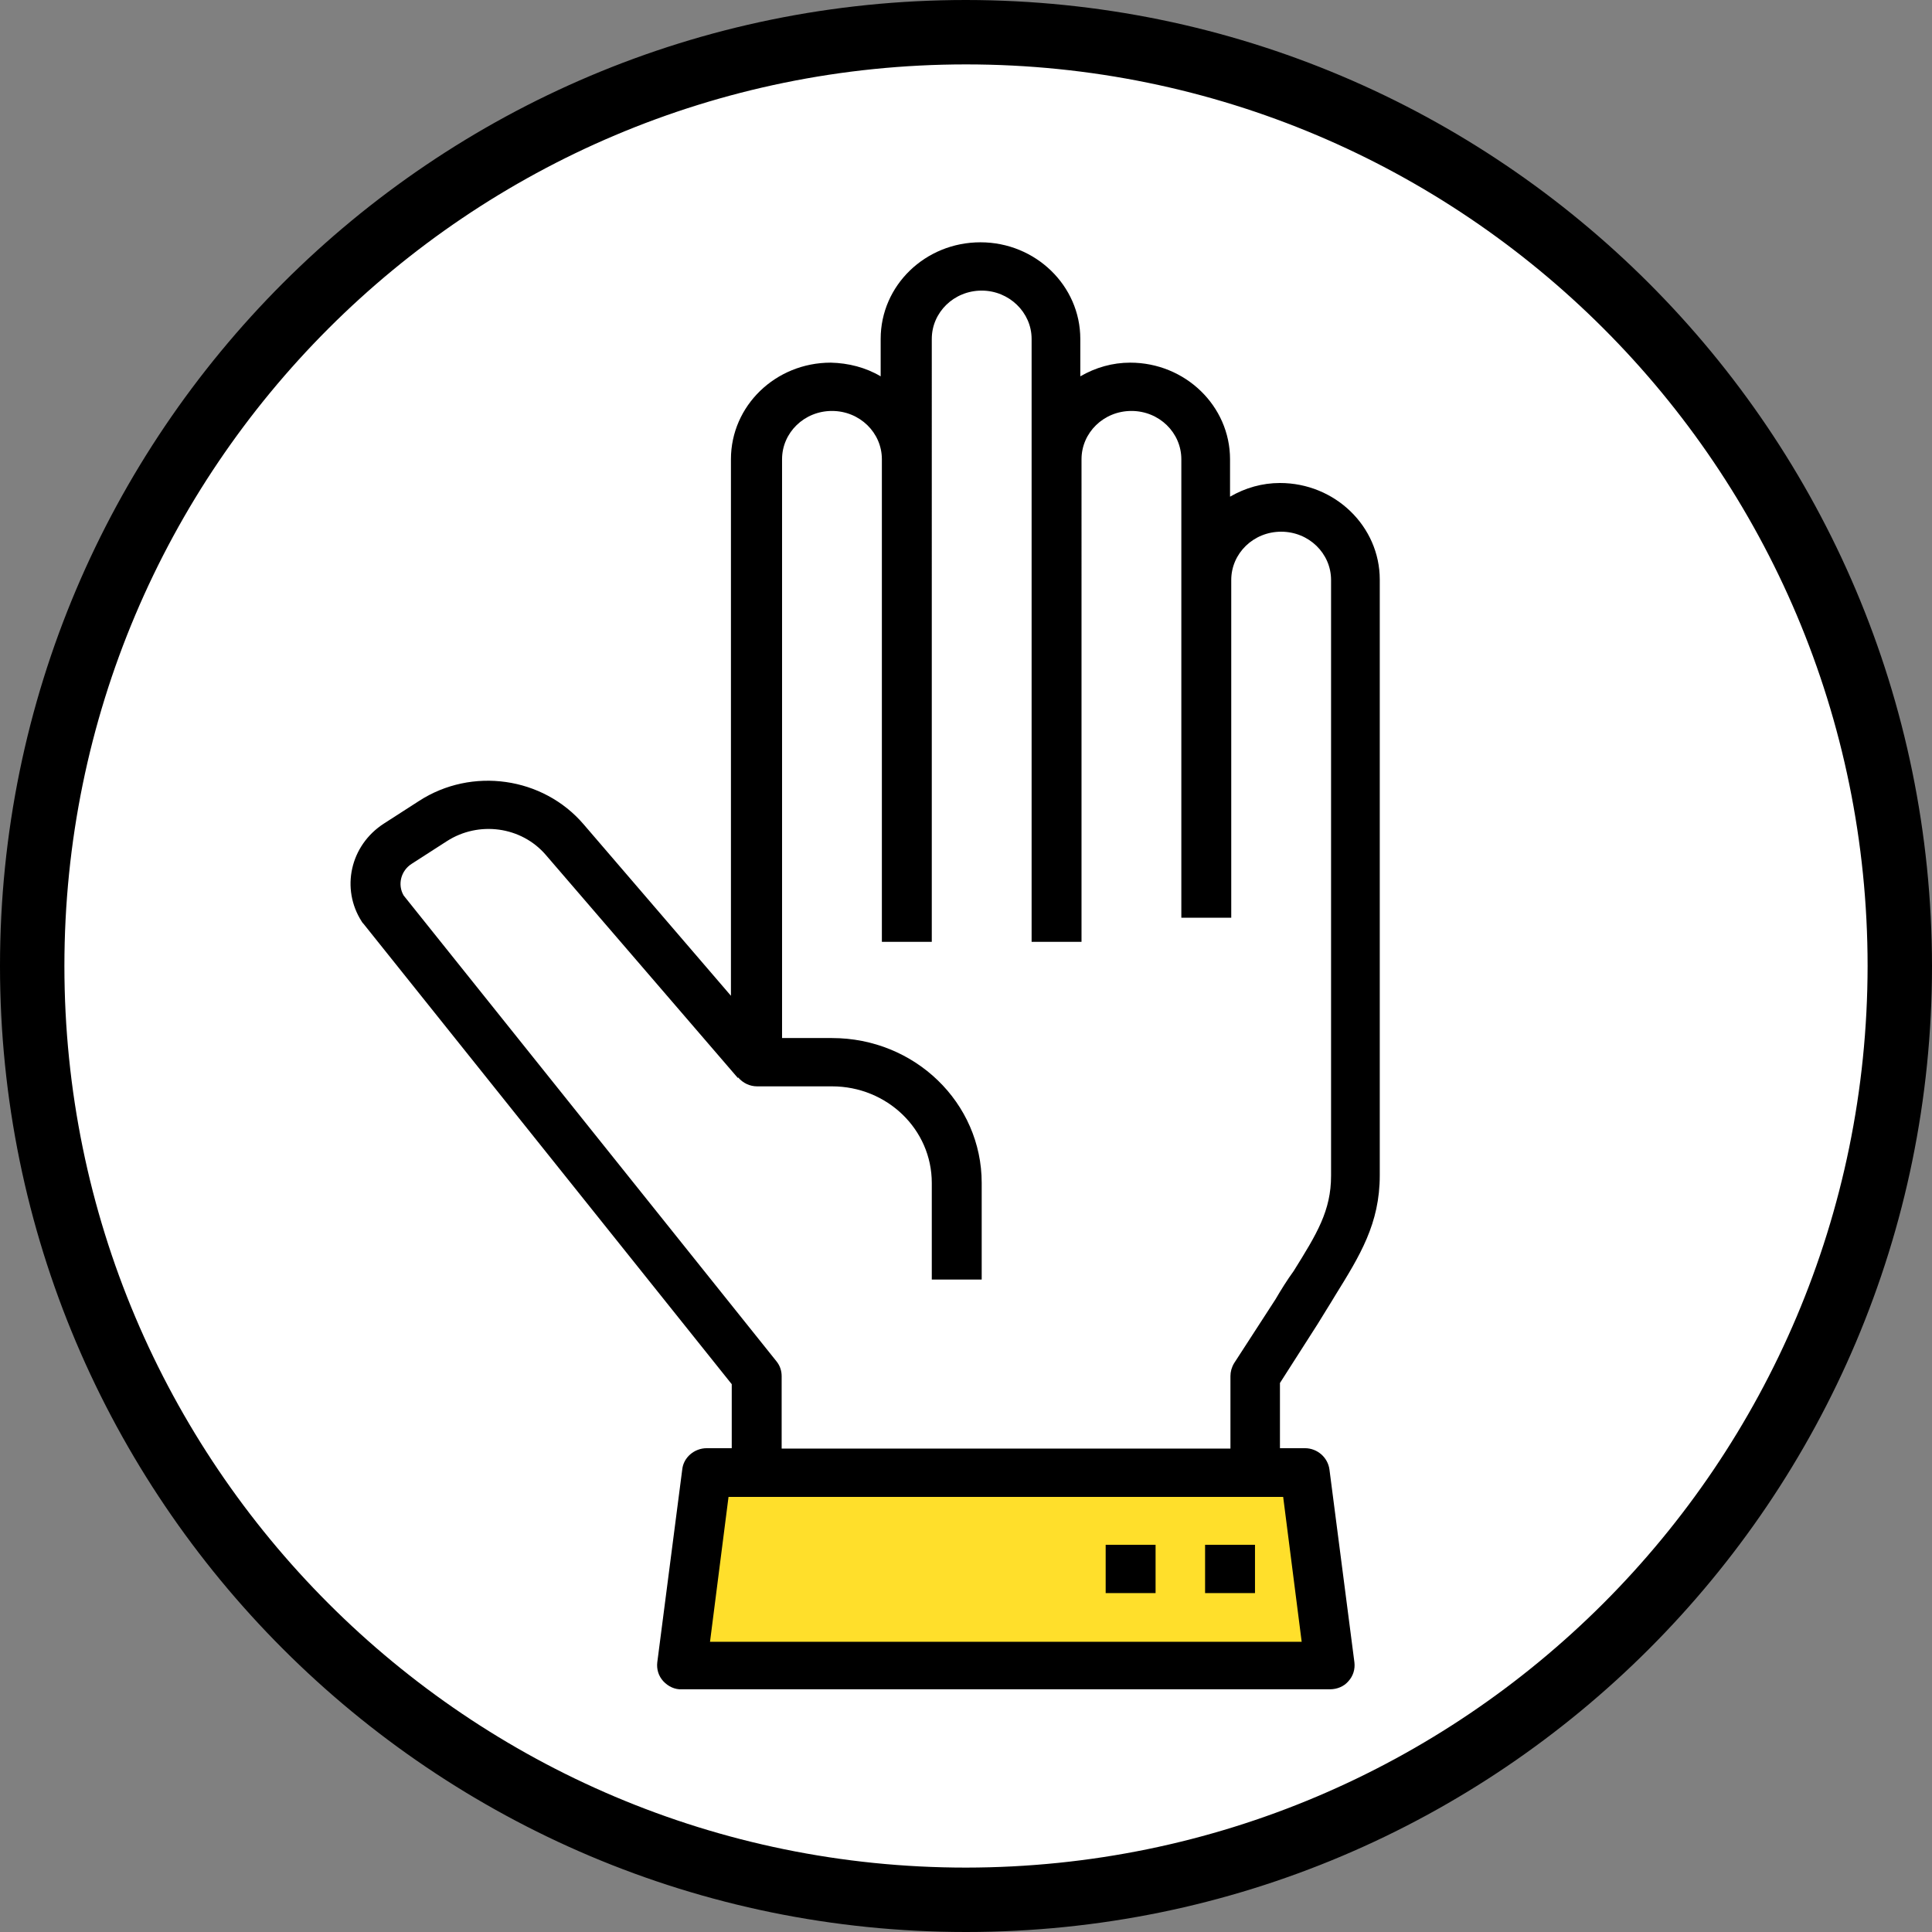 <?xml version="1.0" encoding="utf-8"?>
<!-- Generator: Adobe Illustrator 23.0.3, SVG Export Plug-In . SVG Version: 6.00 Build 0)  -->
<svg version="1.1" id="Слой_1" xmlns="http://www.w3.org/2000/svg" xmlns:xlink="http://www.w3.org/1999/xlink" x="0px" y="0px"
	 viewBox="0 0 480 480" style="enable-background:new 0 0 480 480;" xml:space="preserve">
<rect x="0" y="0" width="480" height="480" fill="#808080" stroke="none"/>
<style type="text/css">
	.st0{fill:#FFFFFF;}
	.st1{fill:#FFDF2B;}
</style>
<path class="st0" d="M472,240c0,128.1-103.9,232-232,232S8,368.1,8,240S111.9,8,240,8S472,111.9,472,240z"/>
<path class="st0" d="M304,208v104l32-40v-72h-32V208z"/>
<path d="M240,0C107.5,0,0,107.5,0,240s107.5,240,240,240s240-107.5,240-240C479.9,107.5,372.5,0.1,240,0z M240,464
	C116.3,464,16,363.7,16,240S116.3,16,240,16s224,100.3,224,224C463.9,363.7,363.7,463.9,240,464z"/>
<g id="Clean">
	<path class="st0" d="M336.6,144.1v148c0,12.7-6.2,19.8-14.5,33.9l-10.3,15.9v24H188v-24l-92.8-116c-3.5-5.5-1.9-12.6,3.7-16.2
		l8.7-5.6c10.5-6.8,24.7-4.8,32.8,4.6L188,264V114.1c0-9.9,8.3-18,18.6-18c10.3,0,18.6,8.1,18.6,18v-30c0-9.9,8.3-18,18.6-18
		c10.3,0,18.6,8.1,18.6,18v30c0-9.9,8.3-18,18.6-18s18.6,8.1,18.6,18v30c0-9.9,8.3-18,18.6-18S336.6,134.2,336.6,144.1L336.6,144.1z
		"/>
	<path class="st1" d="M330.4,413.8h-161l6.2-47.9h148.7L330.4,413.8z"/>
	<path d="M327.4,328.9c1.5-2.5,3-4.8,4.3-7c6.2-10,11.1-17.9,11.1-29.9v-148c0-13.2-11.1-24-24.8-24c-4.4,0-8.6,1.2-12.4,3.4v-9.3
		c0-13.2-11.1-24-24.8-24c-4.4,0-8.6,1.2-12.4,3.4v-9.3c0-13.2-11.1-24-24.8-24s-24.8,10.7-24.8,24v9.3c-3.7-2.2-8-3.3-12.4-3.4
		c-13.7,0-24.8,10.7-24.8,24v133.3L145,204.8c-10.1-11.8-27.8-14.3-40.9-5.8l-8.7,5.6C87,210,84.6,220.8,89.9,229
		c0.1,0.2,0.2,0.3,0.4,0.5l91.5,114.4v15.9h-6.2c-3.1,0-5.8,2.3-6.1,5.3l-6.2,47.9c-0.2,1.7,0.3,3.4,1.5,4.7c1.2,1.3,2.9,2.1,4.6,2
		h161c1.8,0,3.5-0.7,4.6-2c1.2-1.3,1.7-3,1.5-4.7l-6.2-47.9c-0.4-3-3-5.3-6.1-5.3H318v-16.2L327.4,328.9z M318.8,371.9l4.6,36h-147
		l4.6-36H318.8z M316.9,322.8l-10.3,15.9c-0.6,1-0.9,2.1-0.9,3.2v18H194.2v-18c0-1.3-0.4-2.6-1.3-3.7l-92.6-115.7
		c-1.6-2.7-0.7-6.2,2-7.9l8.7-5.6c7.9-5.1,18.5-3.7,24.6,3.4l47.7,55.4l0.1-0.1c1.2,1.4,2.9,2.2,4.7,2.2h18.6
		c13.7,0,24.8,10.7,24.8,24v24h12.4v-24c0-19.9-16.6-36-37.2-36h-12.4V114.1c0-6.6,5.5-12,12.4-12s12.4,5.4,12.4,12V234h12.4V84.2
		c0-6.6,5.5-12,12.4-12c6.8,0,12.4,5.4,12.4,12V234h12.4V114.1c0-6.6,5.5-12,12.4-12s12.4,5.4,12.4,12V228h12.4v-83.9
		c0-6.6,5.5-12,12.4-12s12.4,5.4,12.4,12v148c0,8.7-3.5,14.4-9.3,23.7C319.8,318,318.3,320.4,316.9,322.8z"/>
	<path d="M299.4,383.8h12.4v12h-12.4V383.8z"/>
	<path d="M274.7,383.8h12.4v12h-12.4V383.8z"/>
</g>
</svg>
